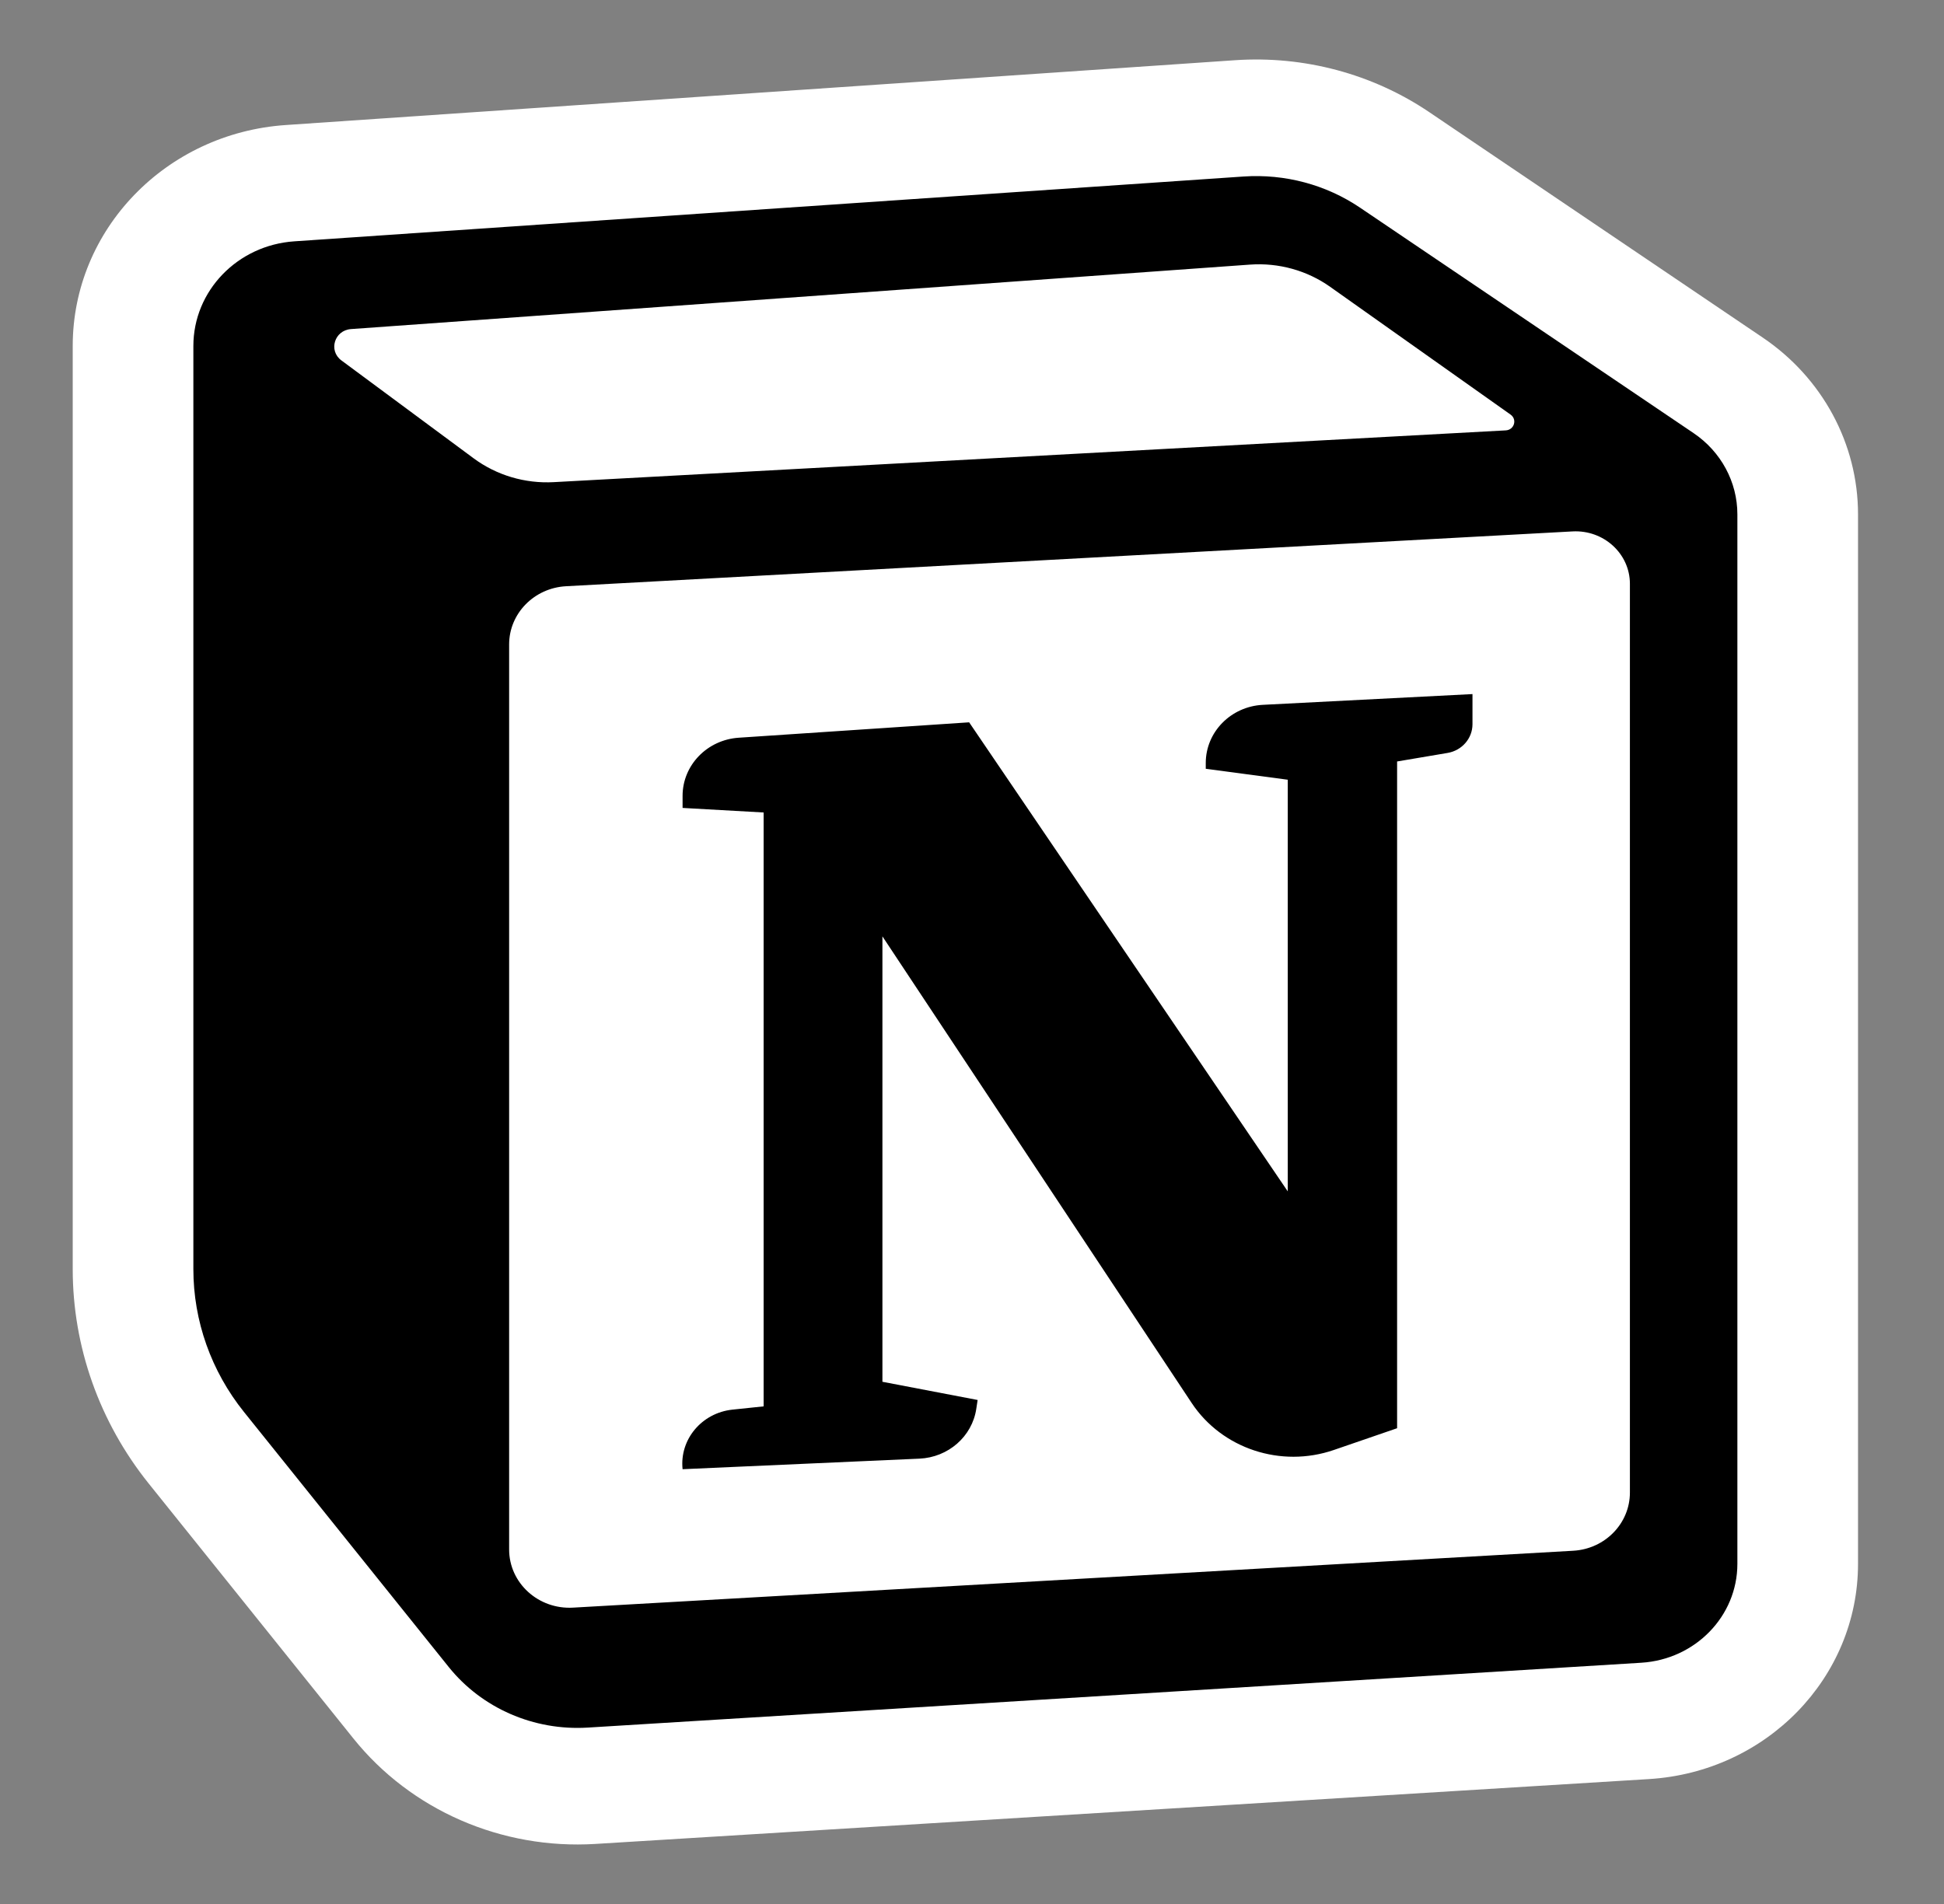 <svg width="49" height="48" viewBox="0 0 49 48" fill="none" xmlns="http://www.w3.org/2000/svg">
<rect x="0" y="0" width="49" height="48" fill="#808080" stroke="none"/>
<path fill-rule="evenodd" clip-rule="evenodd" d="M8.907 43.827L3.748 37.4C2.507 35.853 1.833 33.952 1.833 31.995V8.722C1.833 5.791 4.178 3.358 7.204 3.152L31.131 1.518C32.87 1.4 34.597 1.862 36.025 2.827L44.432 8.511C45.937 9.528 46.833 11.191 46.833 12.966V39.425C46.833 42.294 44.527 44.669 41.564 44.851L15.008 46.486C12.644 46.632 10.359 45.636 8.907 43.827Z" fill="white"/>
<path d="M17.205 20.368V20.064C17.205 19.291 17.824 18.651 18.621 18.598L24.428 18.21L32.459 30.035V19.657L30.392 19.381V19.236C30.392 18.455 31.024 17.81 31.832 17.769L37.115 17.498V18.258C37.115 18.615 36.85 18.921 36.486 18.982L35.215 19.197V36.006L33.619 36.555C32.286 37.013 30.802 36.522 30.038 35.371L22.242 23.606V34.835L24.642 35.294L24.608 35.517C24.504 36.214 23.902 36.741 23.174 36.773L17.205 37.039C17.126 36.289 17.688 35.619 18.463 35.537L19.248 35.455V20.483L17.205 20.368Z" fill="black"/>
<path fill-rule="evenodd" clip-rule="evenodd" d="M31.345 4.45L7.418 6.084C5.985 6.182 4.874 7.334 4.874 8.723V31.995C4.874 33.3 5.323 34.567 6.151 35.598L11.31 42.025C12.144 43.064 13.457 43.637 14.815 43.553L41.371 41.918C42.732 41.834 43.792 40.743 43.792 39.425V12.967C43.792 12.151 43.38 11.387 42.688 10.919L34.282 5.236C33.425 4.656 32.388 4.379 31.345 4.45ZM8.605 9.086C8.272 8.839 8.43 8.326 8.848 8.296L31.506 6.671C32.228 6.619 32.946 6.818 33.529 7.232L38.075 10.452C38.248 10.575 38.167 10.839 37.953 10.85L13.959 12.155C13.233 12.195 12.516 11.982 11.938 11.554L8.605 9.086ZM12.833 16.246C12.833 15.467 13.463 14.823 14.268 14.779L39.638 13.397C40.422 13.355 41.083 13.958 41.083 14.718V37.628C41.083 38.406 40.456 39.05 39.652 39.095L14.443 40.529C13.57 40.579 12.833 39.908 12.833 39.062V16.246Z" fill="black"/>
</svg>
